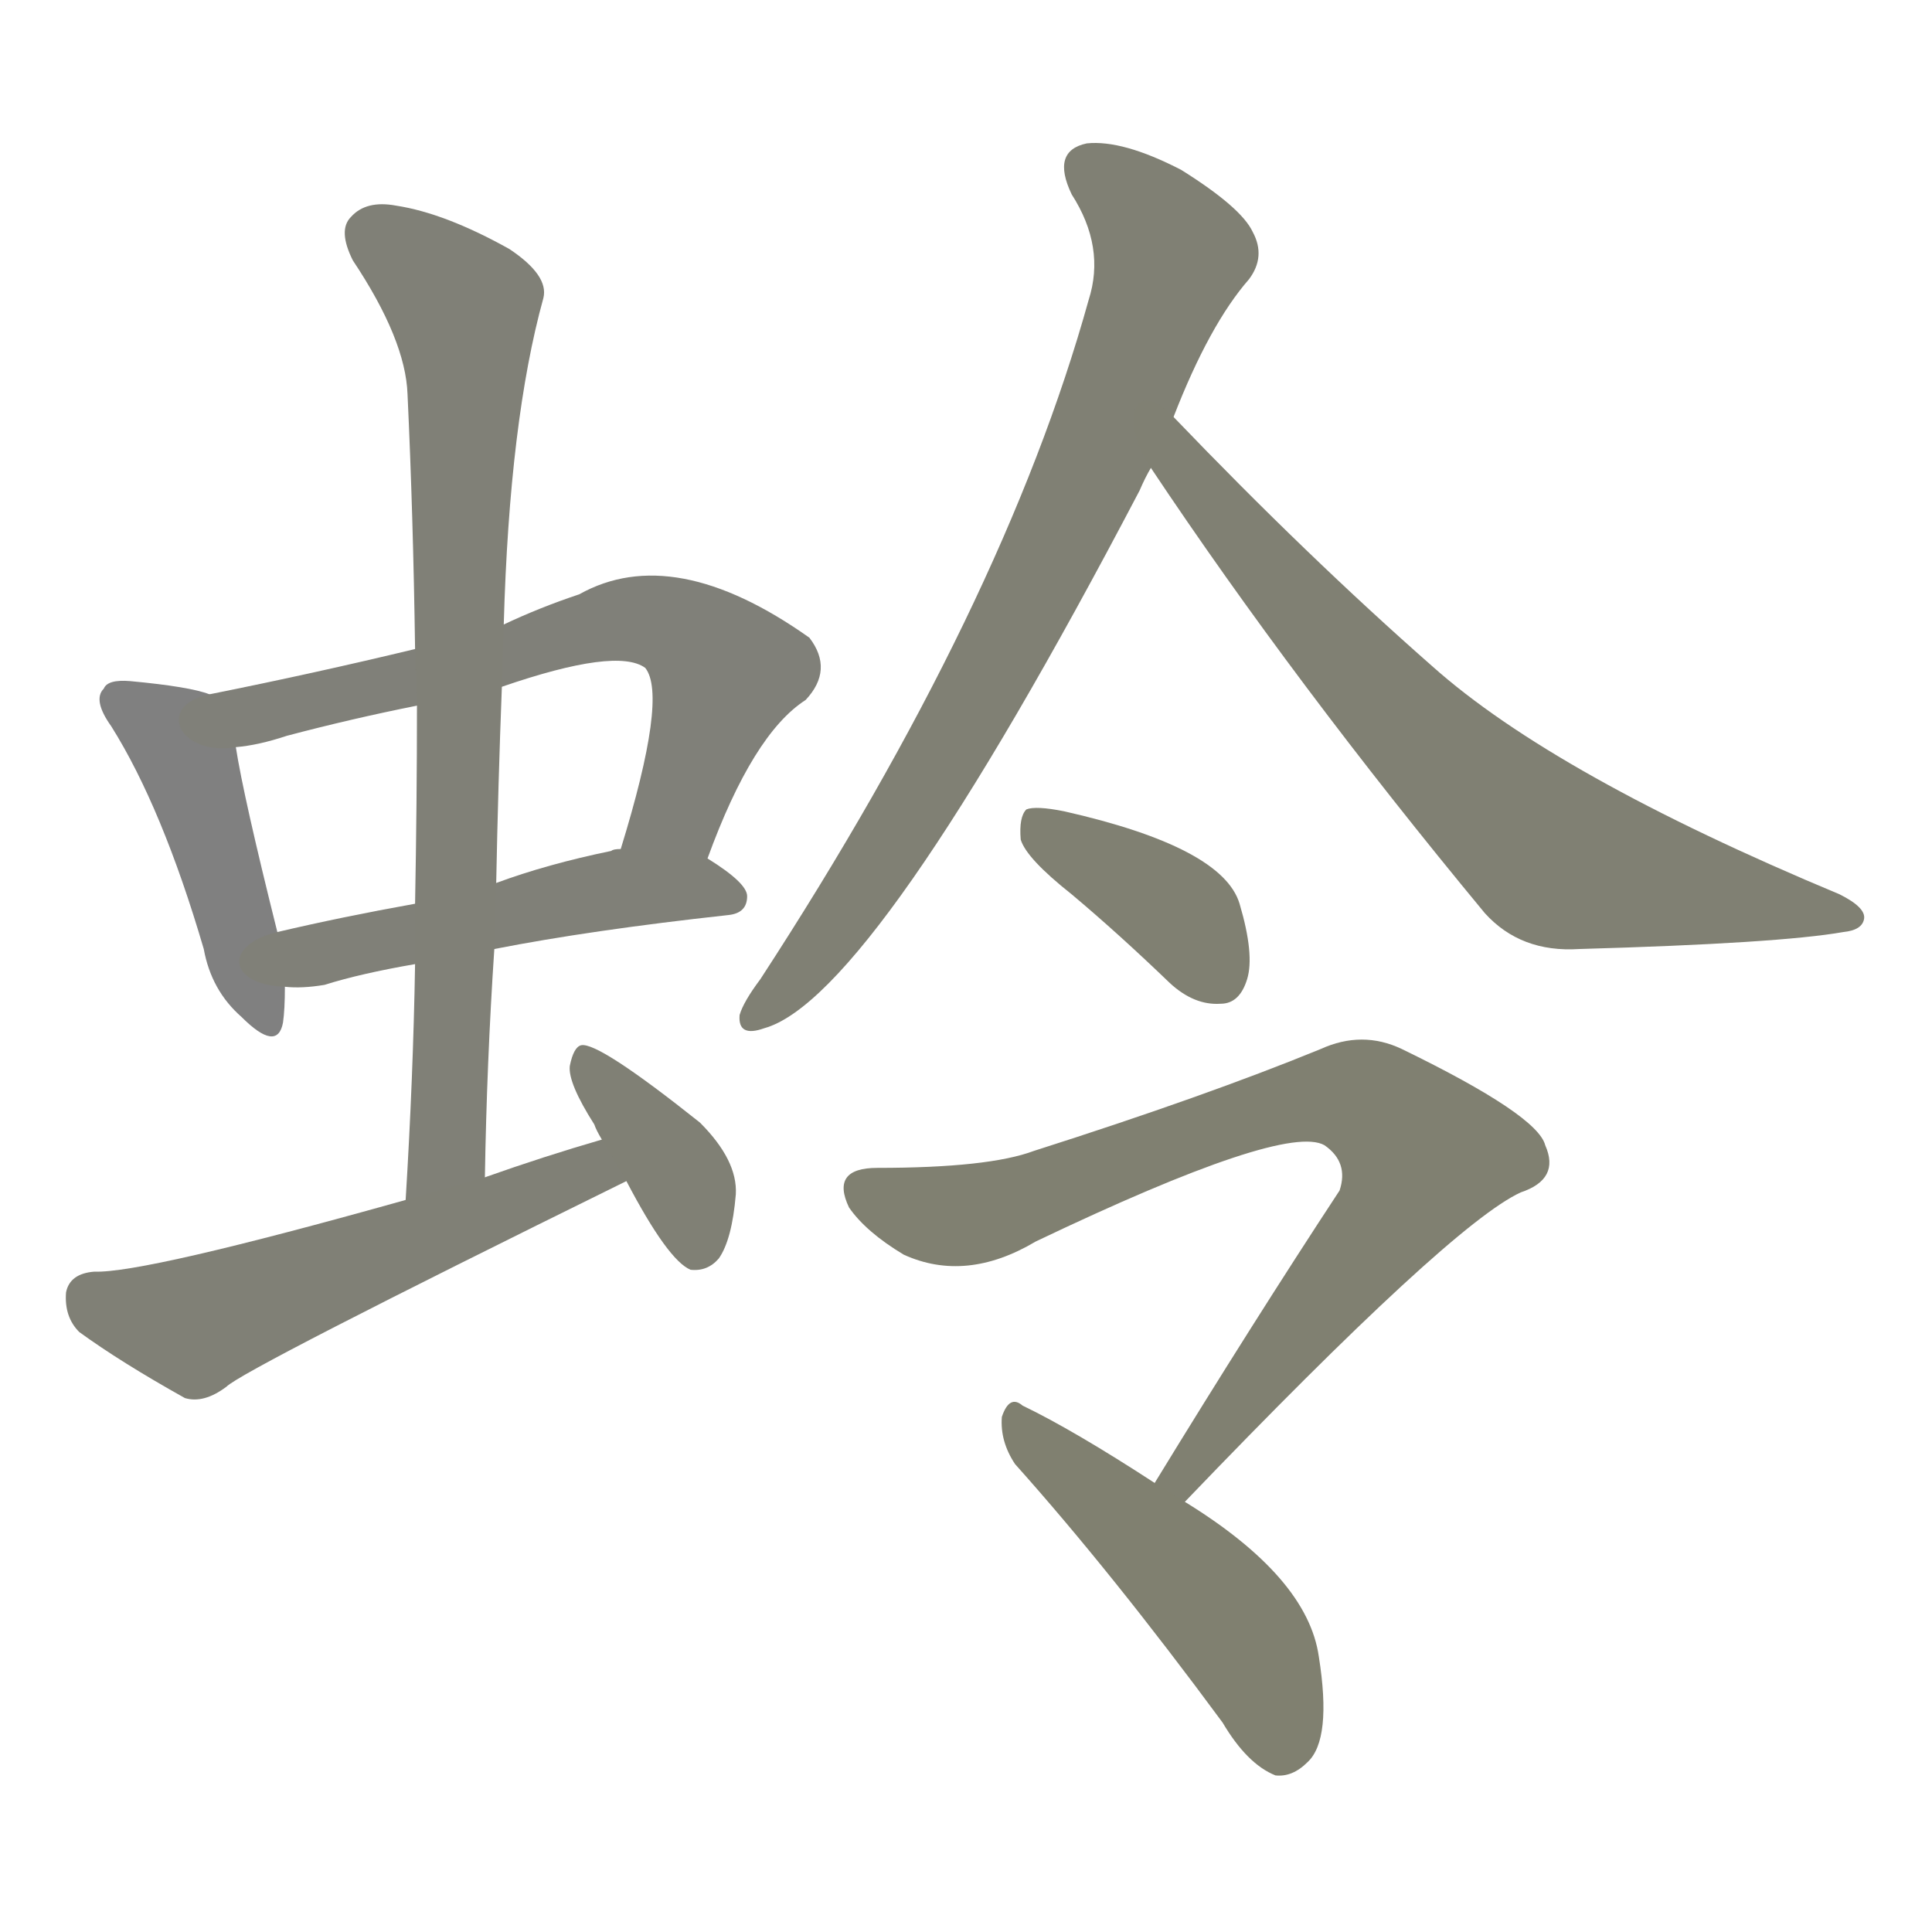 <svg version="1.1" viewBox="0 0 1024 1024" xmlns="http://www.w3.org/2000/svg">
  
  <g transform="scale(1, -1) translate(0, -900)">
    <style type="text/css">
        .stroke1 {fill: #808080;}
        .stroke2 {fill: #808079;}
        .stroke3 {fill: #808078;}
        .stroke4 {fill: #808077;}
        .stroke5 {fill: #808076;}
        .stroke6 {fill: #808075;}
        .stroke7 {fill: #808074;}
        .stroke8 {fill: #808073;}
        .stroke9 {fill: #808072;}
        .stroke10 {fill: #808071;}
        .stroke11 {fill: #808070;}
        .stroke12 {fill: #808069;}
        .stroke13 {fill: #808068;}
        .stroke14 {fill: #808067;}
        .stroke15 {fill: #808066;}
        .stroke16 {fill: #808065;}
        .stroke17 {fill: #808064;}
        .stroke18 {fill: #808063;}
        .stroke19 {fill: #808062;}
        .stroke20 {fill: #808061;}
        text {
            font-family: Helvetica;
            font-size: 50px;
            fill: #808060;
            paint-order: stroke;
            stroke: #000000;
            stroke-width: 4px;
            stroke-linecap: butt;
            stroke-linejoin: miter;
            font-weight: 800;
        }
    </style>

    <path d="M 111 532 Q 101 536 69 539 Q 57 540 55 535 Q 49 529 59 515 Q 86 472 108 397 Q 112 375 128 361 Q 147 342 150 358 Q 151 365 151 377 L 147 406 Q 129 478 125 504 C 121 529 121 529 111 532 Z" class="stroke1"/>
    <path d="M 375 445 Q 399 511 427 529 Q 442 545 429 562 Q 357 613 307 585 Q 286 578 267 569 L 220 556 Q 166 543 111 532 C 82 526 95 499 125 504 Q 137 505 152 510 Q 186 519 221 526 L 266 536 Q 327 557 342 546 Q 354 531 329 450 C 320 421 364 417 375 445 Z" class="stroke2"/>
    <path d="M 262 397 Q 313 407 386 415 Q 396 416 396 425 Q 396 432 375 445 L 329 450 Q 325 450 324 449 Q 290 442 263 432 L 220 421 Q 181 414 147 406 C 118 399 121 378 151 377 Q 160 376 172 378 Q 191 384 220 389 L 262 397 Z" class="stroke3"/>
    <path d="M 257 276 Q 258 337 262 397 L 263 432 Q 264 484 266 536 L 267 569 Q 270 677 288 742 Q 291 754 270 768 Q 236 787 210 791 Q 194 794 186 785 Q 179 778 187 762 Q 215 720 216 691 Q 219 627 220 556 L 221 526 Q 221 475 220 421 L 220 389 Q 219 329 215 264 C 213 234 256 246 257 276 Z" class="stroke4"/>
    <path d="M 319 296 Q 288 287 257 276 L 215 264 Q 76 225 50 226 Q 37 225 35 215 Q 34 202 42 194 Q 64 178 98 159 Q 108 156 120 165 Q 129 174 332 274 C 359 287 348 304 319 296 Z" class="stroke5"/>
    <path d="M 332 274 Q 354 232 366 227 Q 375 226 381 233 Q 388 243 390 267 Q 391 285 371 305 Q 317 348 308 346 Q 304 345 302 335 Q 301 326 315 304 Q 316 301 319 296 L 332 274 Z" class="stroke6"/>
    <path d="M 622 679 Q 641 728 662 752 Q 671 764 664 777 Q 658 790 626 810 Q 595 826 576 824 Q 557 820 568 797 Q 586 769 577 741 Q 532 579 403 381 Q 394 369 392 362 Q 391 350 405 355 Q 463 371 604 640 Q 607 647 610 652 L 622 679 Z" class="stroke7"/>
    <path d="M 610 652 Q 686 538 787 416 Q 806 395 837 397 Q 943 400 977 406 Q 987 407 988 413 Q 989 419 975 426 Q 824 489 759 547 Q 693 605 622 679 C 601 701 593 677 610 652 Z" class="stroke8"/>
    <path d="M 568 426 Q 593 405 620 379 Q 633 367 647 368 Q 657 368 661 381 Q 665 394 657 421 Q 648 451 564 470 Q 549 473 544 471 Q 540 467 541 455 Q 544 445 568 426 Z" class="stroke9"/>
    <path d="M 628 104 Q 769 251 806 268 Q 827 275 819 293 Q 815 309 743 344 Q 722 354 700 344 Q 639 319 548 290 Q 524 281 465 281 Q 440 281 450 260 Q 459 247 479 235 Q 512 220 549 242 Q 681 305 702 293 Q 715 284 710 269 Q 664 199 612 114 C 596 88 607 82 628 104 Z" class="stroke10"/>
    <path d="M 612 114 Q 569 142 542 155 Q 535 161 531 149 Q 530 136 538 124 Q 589 67 648 -13 Q 661 -35 676 -41 Q 685 -42 693 -34 Q 706 -22 699 22 Q 693 64 628 104 L 612 114 Z" class="stroke11"/>
    
    
    
    
    
    
    
    
    
    
    </g>
</svg>